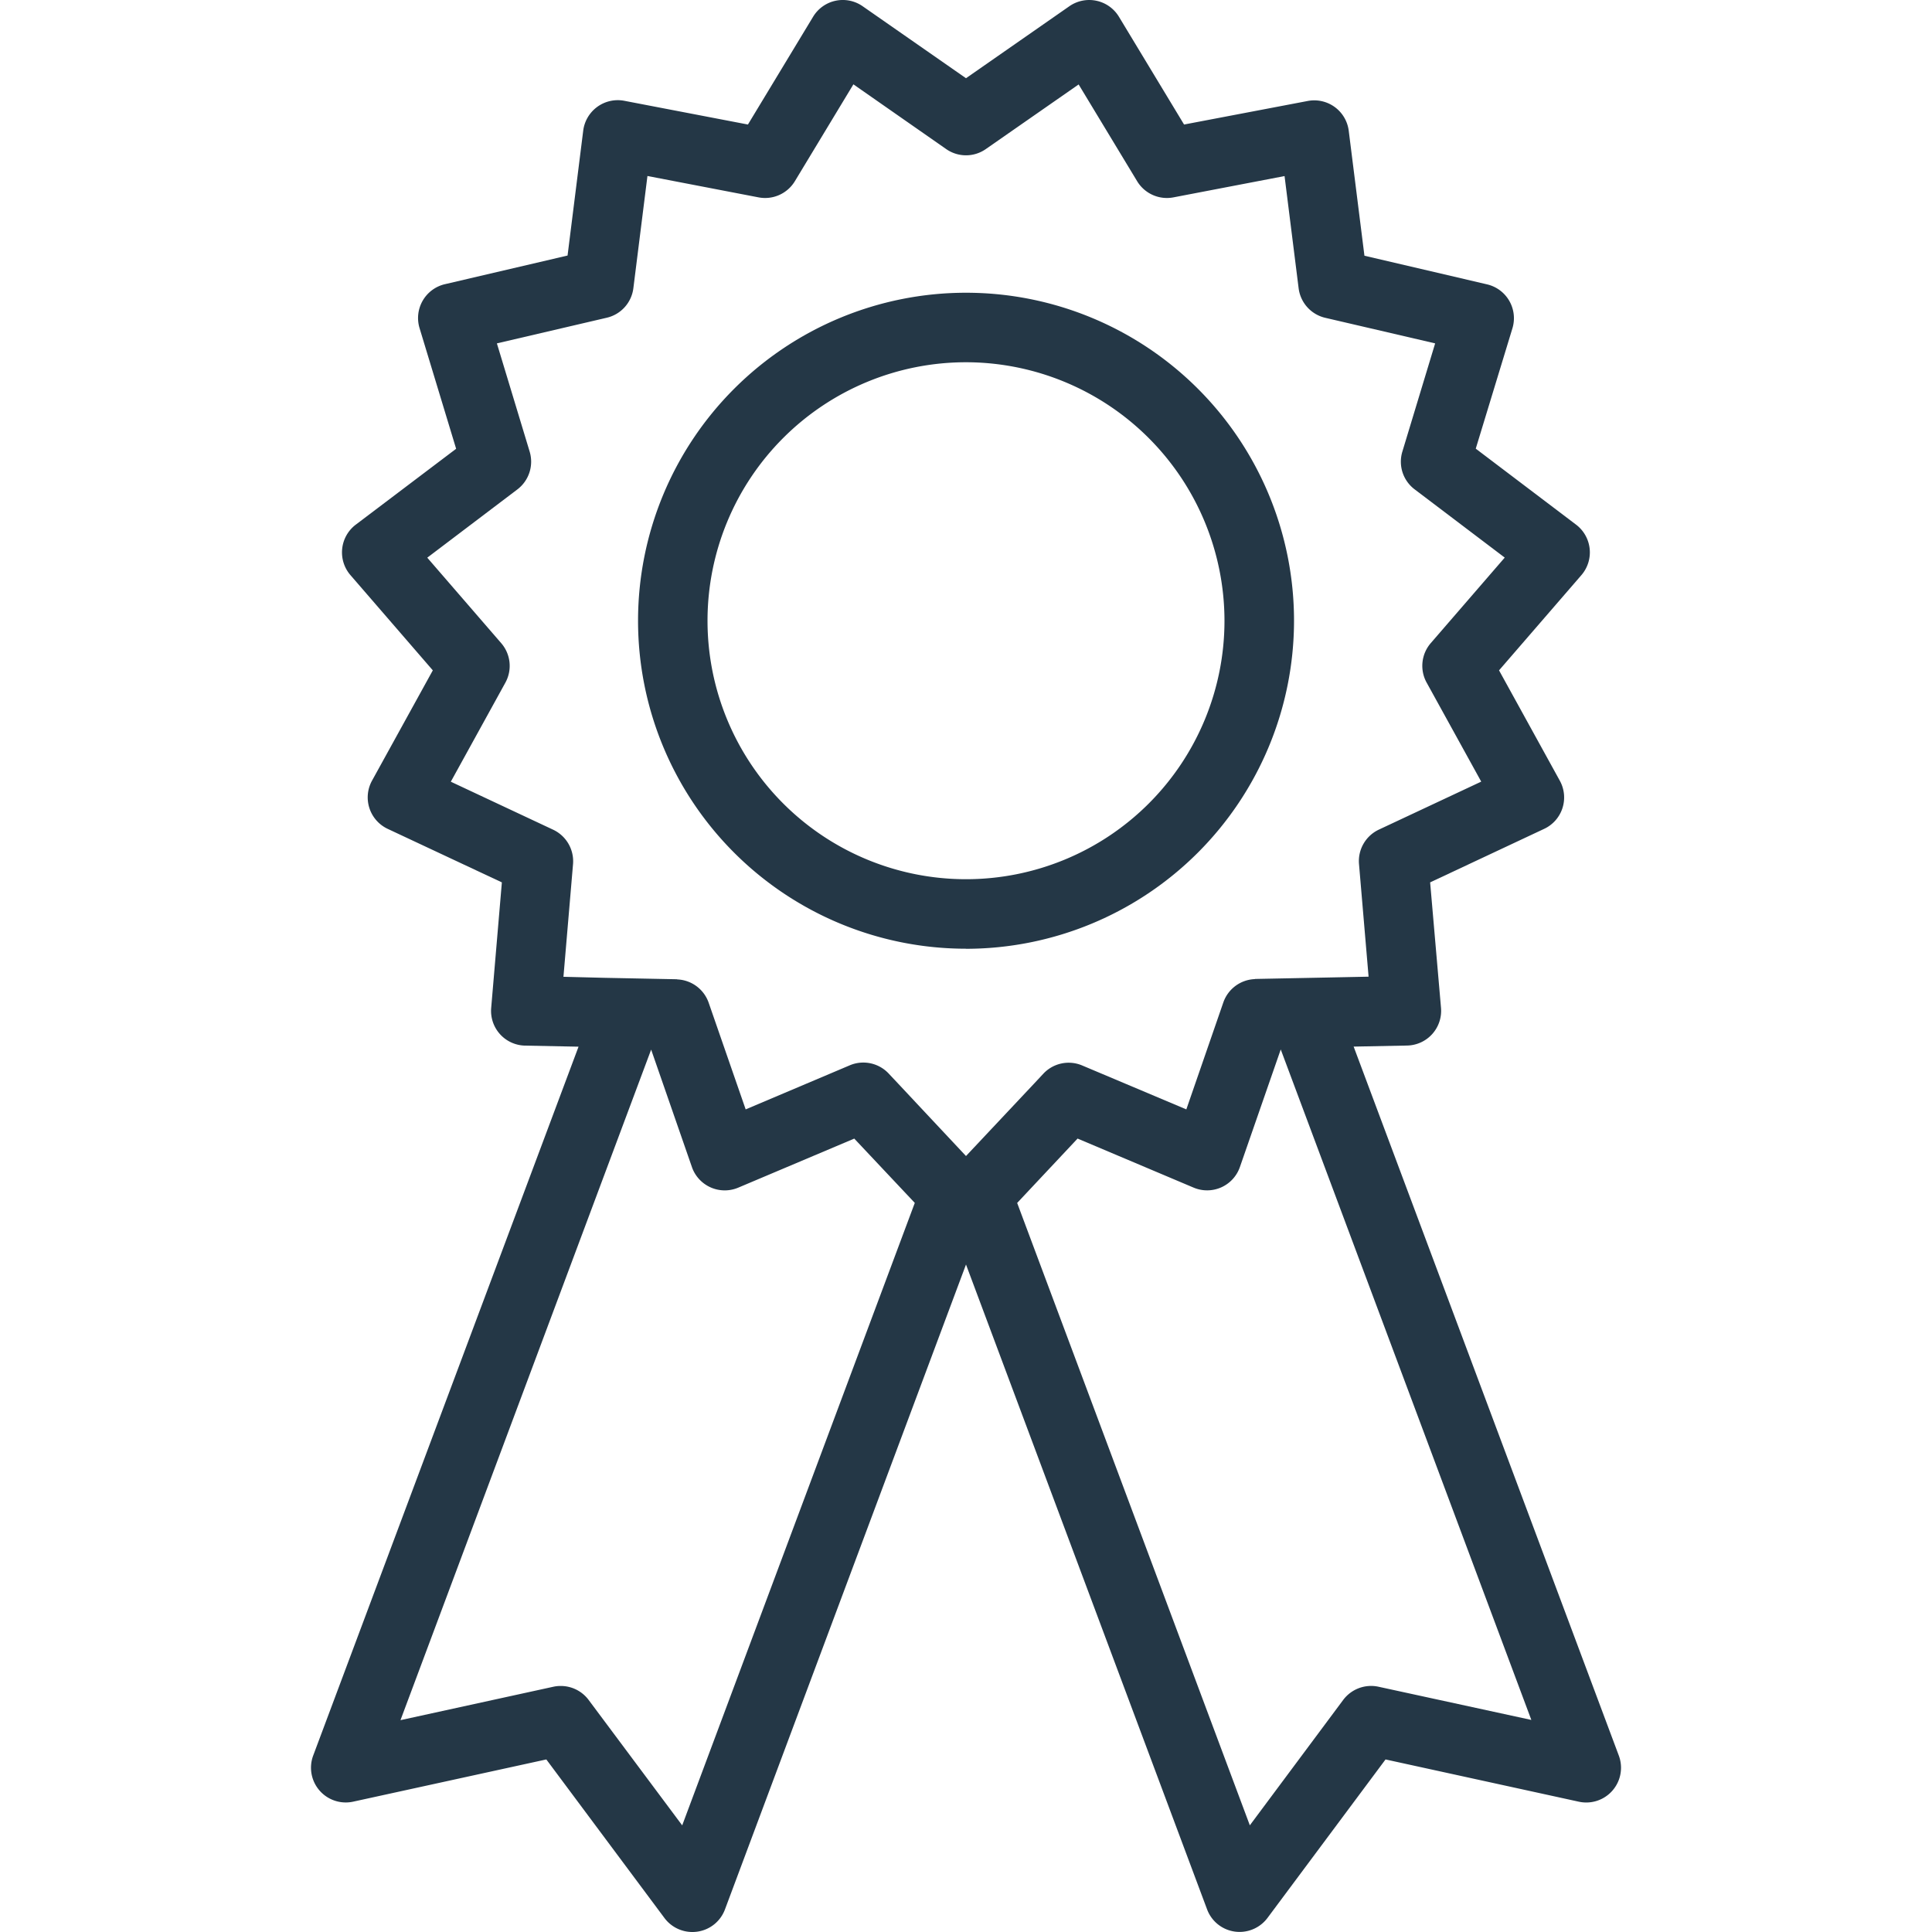 <?xml version="1.0" encoding="utf-8"?><svg id="Layer_1" data-name="Layer 1" xmlns="http://www.w3.org/2000/svg" viewBox="0 0 512 512"><defs><style>.cls-1{fill:#243746;}</style></defs><title>patents</title><path class="cls-1" d="M256,96a68.5,68.5,0,1,0,68.5,68.5A68.57,68.57,0,0,0,256,96m0,155.42a86.92,86.92,0,1,1,86.93-86.92A87,87,0,0,1,256,251.44"/><path class="cls-1" d="M429,465.24,358.73,277.36h0l14.15-.28a9.2,9.2,0,0,0,9-10L379,233.84l30.21-14.18a9.19,9.19,0,0,0,4.15-12.78l-16.1-29.23,21.83-25.24a9.22,9.22,0,0,0-1.4-13.36l-26.6-20.15L400.81,87a9.21,9.21,0,0,0-6.72-11.64l-32.5-7.59-4.16-33.11a9.21,9.21,0,0,0-10.87-7.9L313.79,33,296.53,4.44a9.21,9.21,0,0,0-13.15-2.78L256,20.73,228.62,1.66a9.19,9.19,0,0,0-13.14,2.78L198.21,33l-32.77-6.29a9.23,9.23,0,0,0-10.88,7.9l-4.15,33.11-32.49,7.59A9.21,9.21,0,0,0,111.2,87l9.68,31.93L94.27,139.05a9.22,9.22,0,0,0-1.4,13.36l21.83,25.24L98.59,206.88a9.21,9.21,0,0,0,4.16,12.78L133,233.84l-2.83,33.26a9.2,9.2,0,0,0,9,10l14.15.28h0L83,465.24a9.21,9.21,0,0,0,10.59,12.22l51.19-11.19,31.29,42A9.22,9.22,0,0,0,183.5,512a9.32,9.32,0,0,0,1.29-.09,9.19,9.19,0,0,0,7.33-5.89L256,335.11,319.89,506a9.18,9.18,0,0,0,7.32,5.89,9.58,9.58,0,0,0,1.3.09,9.24,9.24,0,0,0,7.39-3.71l31.28-42,51.19,11.19A9.21,9.21,0,0,0,429,465.24ZM149.32,258.86,151.86,229a9.24,9.24,0,0,0-5.27-9.12l-27.12-12.72,14.46-26.25a9.2,9.2,0,0,0-1.1-10.46l-19.6-22.66,23.88-18.09a9.23,9.23,0,0,0,3.26-10L131.68,91l29.17-6.81a9.2,9.2,0,0,0,7-7.83l3.73-29.72L201,52.3A9.22,9.22,0,0,0,210.66,48l15.5-25.65L250.74,39.5a9.17,9.17,0,0,0,10.52,0l24.59-17.12L301.34,48A9.22,9.22,0,0,0,311,52.3l29.42-5.64,3.73,29.73a9.22,9.22,0,0,0,7,7.82L380.33,91l-8.69,28.68a9.18,9.18,0,0,0,3.25,10l23.88,18.09-19.6,22.66a9.2,9.2,0,0,0-1.1,10.46l14.47,26.25-27.13,12.72a9.21,9.21,0,0,0-5.26,9.12l2.54,29.85-10.79.22-19.17.38c-.11,0-.22.05-.33.05a9.21,9.21,0,0,0-8.19,6.13L314.39,294l-27.6-11.64a9.19,9.19,0,0,0-10.3,2.19l-2.61,2.79L256,306.36l-17.88-19.08-2.61-2.78a9.21,9.21,0,0,0-6.72-2.91,9.11,9.11,0,0,0-3.57.72L197.61,294l-9.82-28.31a9.22,9.22,0,0,0-8.19-6.13c-.11,0-.21-.05-.33-.05l-19.16-.38ZM341.2,277.71l-1.69,0h0Zm-168.71,0h0l-1.76,0Zm69.94,41.07L180.79,483.74,156,450.51a9.21,9.21,0,0,0-7.38-3.71,8.74,8.74,0,0,0-2,.21l-40.49,8.85,66.43-177.7,10.8,31.11a9.21,9.21,0,0,0,12.28,5.47l30.75-13,16,17Zm27.14,0,16-17.05,30.75,13a9.19,9.19,0,0,0,12.27-5.47l10.81-31.11,0-.06,0,0,66.42,177.71L365.31,447a9.23,9.23,0,0,0-9.35,3.5l-24.74,33.23L269.57,318.82Z"/></svg>